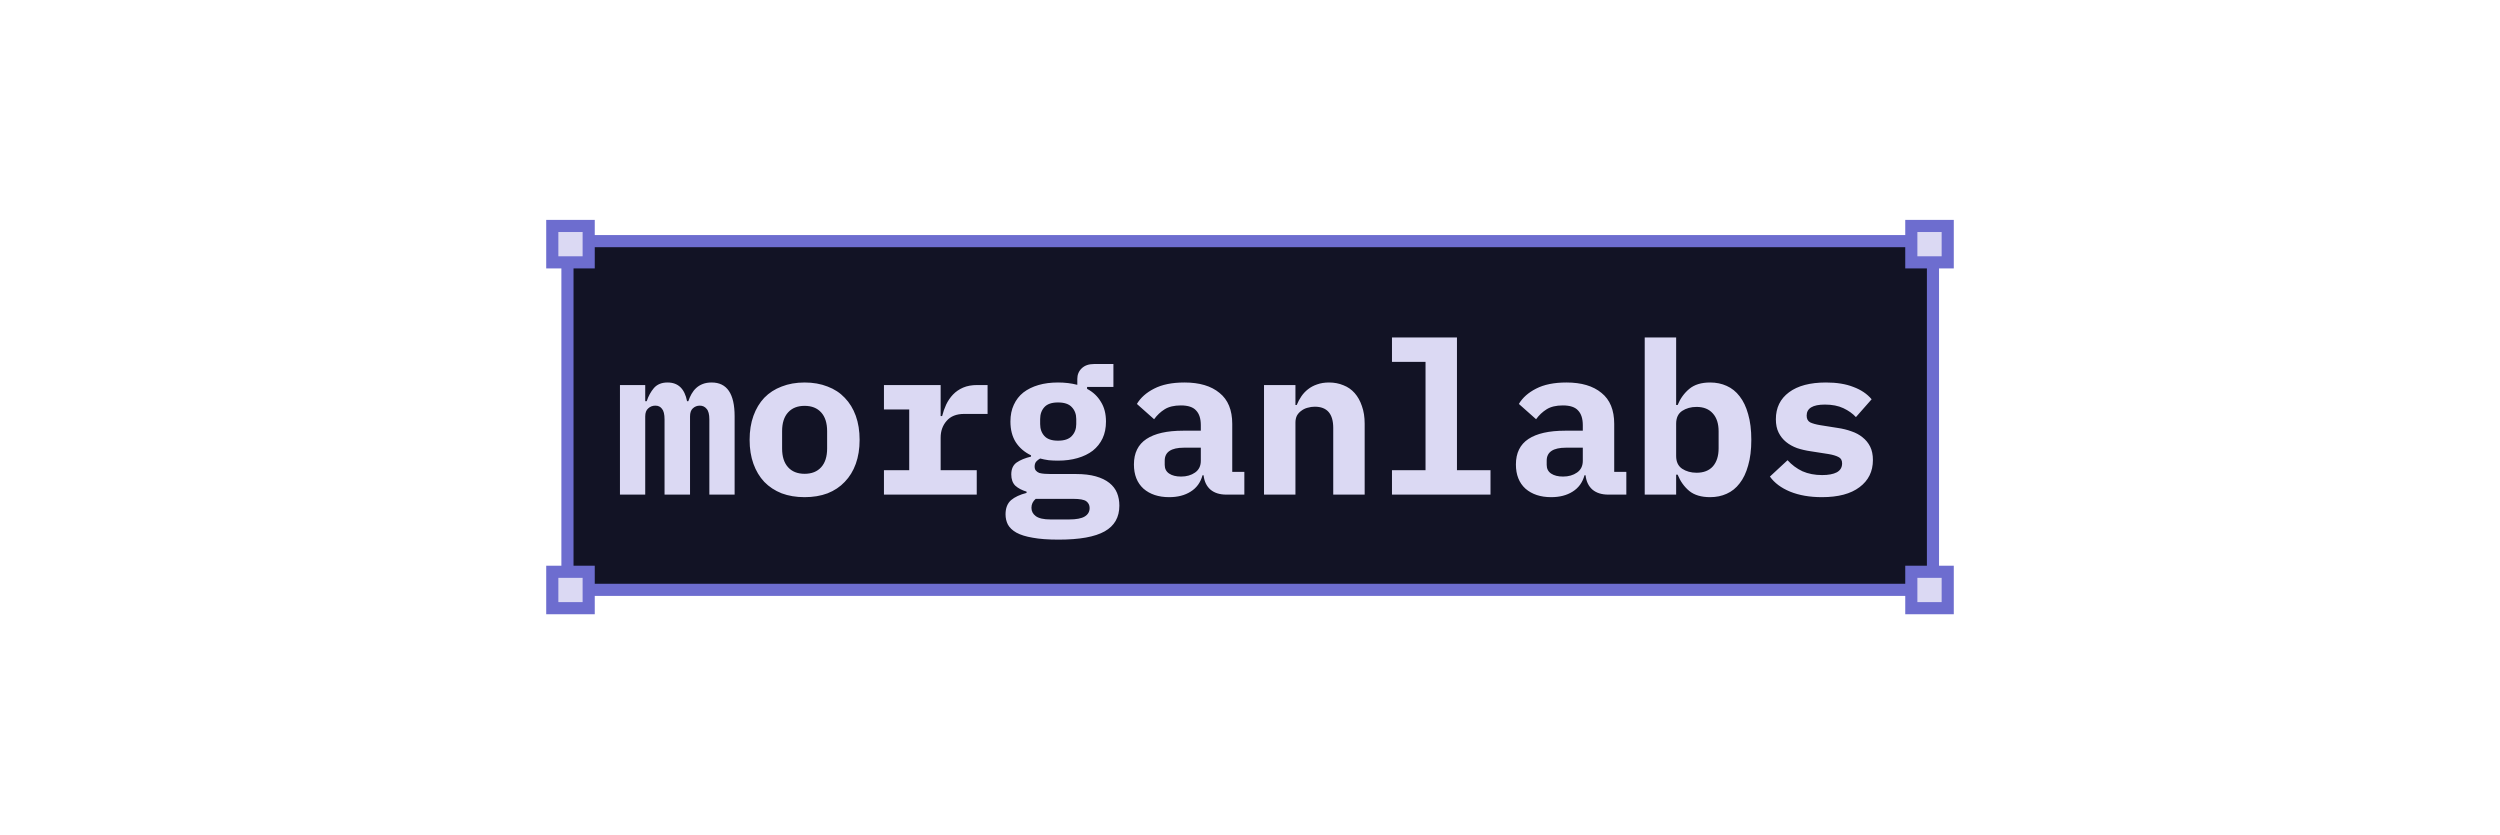 <svg width="1785" height="596" viewBox="0 0 1785 596" fill="none" xmlns="http://www.w3.org/2000/svg">
<rect x="405.162" y="172.162" width="974.978" height="248.983" fill="#121325"/>
<rect x="405.162" y="172.162" width="974.978" height="248.983" stroke="#6D6DCF" stroke-width="8.664"/>
<path d="M442.646 353.153V274.919H460.689V286.442H461.75C462.963 282.803 464.681 279.67 466.905 277.042C469.23 274.414 472.464 273.1 476.608 273.1C484.189 273.1 488.839 277.547 490.557 286.442H491.467C492.073 284.622 492.831 282.904 493.741 281.287C494.651 279.67 495.763 278.255 497.077 277.042C498.391 275.829 499.957 274.868 501.777 274.161C503.596 273.453 505.719 273.1 508.145 273.1C519.061 273.1 524.519 281.135 524.519 297.207V353.153H506.477V299.481C506.477 295.842 505.82 293.315 504.506 291.9C503.293 290.384 501.676 289.626 499.654 289.626C497.734 289.626 496.066 290.283 494.651 291.597C493.337 292.81 492.68 294.73 492.68 297.358V353.153H474.486V299.481C474.486 295.842 473.879 293.315 472.666 291.9C471.555 290.384 469.988 289.626 467.966 289.626C465.945 289.626 464.226 290.283 462.811 291.597C461.396 292.81 460.689 294.73 460.689 297.358V353.153H442.646ZM574.493 354.972C568.429 354.972 562.971 354.063 558.119 352.243C553.267 350.323 549.123 347.594 545.686 344.056C542.351 340.518 539.773 336.223 537.954 331.169C536.134 326.115 535.225 320.404 535.225 314.036C535.225 307.668 536.134 301.957 537.954 296.903C539.773 291.849 542.351 287.554 545.686 284.016C549.123 280.478 553.267 277.8 558.119 275.98C562.971 274.06 568.429 273.1 574.493 273.1C580.558 273.1 586.016 274.06 590.868 275.98C595.72 277.8 599.813 280.478 603.149 284.016C606.586 287.554 609.214 291.849 611.033 296.903C612.852 301.957 613.762 307.668 613.762 314.036C613.762 320.404 612.852 326.115 611.033 331.169C609.214 336.223 606.586 340.518 603.149 344.056C599.813 347.594 595.72 350.323 590.868 352.243C586.016 354.063 580.558 354.972 574.493 354.972ZM574.493 338.295C579.547 338.295 583.489 336.728 586.32 333.595C589.15 330.461 590.565 326.014 590.565 320.252V307.82C590.565 302.058 589.15 297.611 586.32 294.477C583.489 291.344 579.547 289.777 574.493 289.777C569.44 289.777 565.498 291.344 562.667 294.477C559.837 297.611 558.422 302.058 558.422 307.82V320.252C558.422 326.014 559.837 330.461 562.667 333.595C565.498 336.728 569.44 338.295 574.493 338.295ZM631.139 335.717H649.181V292.355H631.139V274.919H671.62V297.055H672.682C673.389 294.225 674.349 291.496 675.562 288.868C676.876 286.139 678.494 283.763 680.414 281.742C682.436 279.619 684.861 277.951 687.692 276.738C690.522 275.525 693.857 274.919 697.698 274.919H705.128V295.539H688.45C682.89 295.539 678.696 297.207 675.866 300.542C673.035 303.777 671.62 307.769 671.62 312.52V335.717H697.395V353.153H631.139V335.717ZM799.222 361.037C799.222 369.325 795.735 375.441 788.761 379.383C781.786 383.325 770.819 385.296 755.86 385.296C748.38 385.296 742.214 384.841 737.363 383.931C732.511 383.123 728.619 381.91 725.688 380.292C722.858 378.675 720.836 376.755 719.623 374.531C718.512 372.307 717.956 369.881 717.956 367.253C717.956 362.806 719.27 359.42 721.898 357.095C724.526 354.871 728.215 353.153 732.966 351.94V351.03C729.63 350.02 726.952 348.605 724.93 346.785C723.01 344.865 722.049 342.186 722.049 338.749C722.049 334.909 723.313 332.078 725.84 330.259C728.468 328.44 731.904 327.024 736.15 326.014V325.104C731.5 322.88 727.861 319.747 725.233 315.704C722.706 311.661 721.443 306.758 721.443 300.997C721.443 296.448 722.251 292.456 723.869 289.019C725.486 285.482 727.76 282.55 730.691 280.226C733.724 277.901 737.312 276.132 741.456 274.919C745.6 273.706 750.25 273.1 755.405 273.1C760.358 273.1 764.957 273.656 769.202 274.767V270.522C769.202 267.49 770.263 264.963 772.386 262.941C774.509 260.92 777.44 259.909 781.18 259.909H794.977V276.284H776.176V277.648C780.422 279.872 783.707 282.955 786.031 286.897C788.457 290.738 789.67 295.438 789.67 300.997C789.67 305.545 788.862 309.538 787.244 312.975C785.627 316.411 783.302 319.343 780.27 321.768C777.238 324.093 773.599 325.862 769.354 327.075C765.209 328.288 760.56 328.894 755.405 328.894C753.08 328.894 750.856 328.793 748.734 328.591C746.611 328.288 744.59 327.884 742.669 327.378C741.557 327.985 740.597 328.743 739.788 329.652C739.081 330.562 738.727 331.725 738.727 333.14C738.727 334.353 739.03 335.313 739.637 336.02C740.243 336.728 741.052 337.284 742.063 337.688C743.175 337.991 744.438 338.194 745.853 338.295C747.268 338.396 748.734 338.446 750.25 338.446H768.141C773.7 338.446 778.451 339.002 782.393 340.114C786.335 341.226 789.569 342.793 792.096 344.814C794.623 346.836 796.442 349.211 797.554 351.94C798.666 354.669 799.222 357.702 799.222 361.037ZM777.996 362.705C777.996 360.683 777.187 359.066 775.57 357.853C773.953 356.741 770.87 356.185 766.321 356.185H739.485C737.464 357.904 736.453 360.026 736.453 362.553C736.453 364.979 737.464 366.95 739.485 368.466C741.608 370.084 745.146 370.892 750.098 370.892H763.289C768.444 370.892 772.184 370.185 774.509 368.77C776.833 367.354 777.996 365.333 777.996 362.705ZM755.405 314.642C759.953 314.642 763.238 313.531 765.26 311.307C767.383 309.083 768.444 306.253 768.444 302.816V299.178C768.444 295.741 767.383 292.911 765.26 290.687C763.238 288.463 759.953 287.352 755.405 287.352C750.958 287.352 747.723 288.463 745.701 290.687C743.68 292.911 742.669 295.741 742.669 299.178V302.816C742.669 306.253 743.68 309.083 745.701 311.307C747.723 313.531 750.958 314.642 755.405 314.642ZM875.577 353.153C870.928 353.153 867.188 351.991 864.358 349.666C861.528 347.24 859.86 343.803 859.355 339.356H858.596C857.181 344.511 854.351 348.402 850.106 351.03C845.962 353.658 840.857 354.972 834.793 354.972C827.212 354.972 821.097 352.951 816.447 348.908C811.899 344.764 809.624 339.002 809.624 331.623C809.624 323.436 812.606 317.372 818.57 313.43C824.533 309.487 833.276 307.516 844.799 307.516H857.384V303.574C857.384 298.925 856.272 295.438 854.048 293.113C851.925 290.687 848.287 289.474 843.132 289.474C838.381 289.474 834.54 290.384 831.609 292.203C828.677 294.023 826.151 296.398 824.028 299.329L811.747 288.413C814.375 283.965 818.469 280.327 824.028 277.496C829.688 274.565 836.915 273.1 845.709 273.1C856.423 273.1 864.762 275.576 870.726 280.529C876.79 285.38 879.823 292.759 879.823 302.665V336.93H888.465V353.153H875.577ZM843.283 340.266C847.225 340.266 850.561 339.305 853.29 337.385C856.019 335.464 857.384 332.685 857.384 329.046V319.646H845.406C836.208 319.646 831.609 322.729 831.609 328.894V331.927C831.609 334.656 832.67 336.728 834.793 338.143C836.915 339.558 839.745 340.266 843.283 340.266ZM902.506 353.153V274.919H924.945V289.171H925.855C926.765 286.947 927.876 284.875 929.19 282.955C930.504 281.034 932.071 279.366 933.891 277.951C935.811 276.435 937.984 275.273 940.41 274.464C942.937 273.554 945.767 273.1 948.901 273.1C952.64 273.1 956.077 273.757 959.21 275.071C962.344 276.284 965.022 278.153 967.246 280.68C969.47 283.207 971.188 286.29 972.401 289.929C973.715 293.568 974.372 297.763 974.372 302.513V353.153H951.933V305.545C951.933 295.438 947.536 290.384 938.742 290.384C937.024 290.384 935.306 290.637 933.587 291.142C931.97 291.546 930.504 292.254 929.19 293.265C927.876 294.174 926.815 295.337 926.006 296.752C925.299 298.167 924.945 299.835 924.945 301.755V353.153H902.506ZM993.871 335.717H1017.83V258.393H993.871V240.957H1040.27V335.717H1064.22V353.153H993.871V335.717ZM1148.31 353.153C1143.66 353.153 1139.92 351.991 1137.09 349.666C1134.26 347.24 1132.59 343.803 1132.09 339.356H1131.33C1129.91 344.511 1127.08 348.402 1122.84 351.03C1118.69 353.658 1113.59 354.972 1107.52 354.972C1099.94 354.972 1093.83 352.951 1089.18 348.908C1084.63 344.764 1082.36 339.002 1082.36 331.623C1082.36 323.436 1085.34 317.372 1091.3 313.43C1097.27 309.487 1106.01 307.516 1117.53 307.516H1130.12V303.574C1130.12 298.925 1129 295.438 1126.78 293.113C1124.66 290.687 1121.02 289.474 1115.86 289.474C1111.11 289.474 1107.27 290.384 1104.34 292.203C1101.41 294.023 1098.88 296.398 1096.76 299.329L1084.48 288.413C1087.11 283.965 1091.2 280.327 1096.76 277.496C1102.42 274.565 1109.65 273.1 1118.44 273.1C1129.16 273.1 1137.49 275.576 1143.46 280.529C1149.52 285.38 1152.55 292.759 1152.55 302.665V336.93H1161.2V353.153H1148.31ZM1116.01 340.266C1119.96 340.266 1123.29 339.305 1126.02 337.385C1128.75 335.464 1130.12 332.685 1130.12 329.046V319.646H1118.14C1108.94 319.646 1104.34 322.729 1104.34 328.894V331.927C1104.34 334.656 1105.4 336.728 1107.52 338.143C1109.65 339.558 1112.48 340.266 1116.01 340.266ZM1174.33 240.957H1196.77V289.171H1197.83C1199.75 284.521 1202.53 280.68 1206.17 277.648C1209.81 274.616 1214.76 273.1 1221.03 273.1C1225.37 273.1 1229.31 273.908 1232.85 275.525C1236.49 277.143 1239.57 279.619 1242.1 282.955C1244.73 286.29 1246.75 290.535 1248.17 295.69C1249.68 300.845 1250.44 306.961 1250.44 314.036C1250.44 321.111 1249.68 327.227 1248.17 332.382C1246.75 337.537 1244.73 341.782 1242.1 345.117C1239.57 348.453 1236.49 350.929 1232.85 352.547C1229.31 354.164 1225.37 354.972 1221.03 354.972C1214.76 354.972 1209.81 353.507 1206.17 350.576C1202.53 347.543 1199.75 343.652 1197.83 338.901H1196.77V353.153H1174.33V240.957ZM1211.32 337.537C1216.38 337.537 1220.27 336.02 1223 332.988C1225.73 329.855 1227.09 325.559 1227.09 320.101V307.971C1227.09 302.513 1225.73 298.268 1223 295.236C1220.27 292.102 1216.38 290.535 1211.32 290.535C1207.38 290.535 1203.94 291.496 1201.01 293.416C1198.18 295.337 1196.77 298.369 1196.77 302.513V325.559C1196.77 329.703 1198.18 332.735 1201.01 334.656C1203.94 336.576 1207.38 337.537 1211.32 337.537ZM1300.87 354.972C1292.18 354.972 1284.59 353.658 1278.13 351.03C1271.76 348.402 1266.96 344.814 1263.72 340.266L1276.31 328.591C1279.34 331.927 1282.88 334.555 1286.92 336.475C1291.06 338.295 1295.76 339.204 1301.02 339.204C1305.47 339.204 1308.95 338.547 1311.48 337.233C1314.01 335.818 1315.27 333.696 1315.27 330.865C1315.27 328.642 1314.41 327.126 1312.69 326.317C1310.98 325.407 1308.6 324.7 1305.57 324.194L1292.98 322.223C1289.45 321.718 1286.16 320.96 1283.13 319.949C1280.1 318.837 1277.47 317.372 1275.25 315.552C1273.02 313.733 1271.25 311.509 1269.94 308.881C1268.62 306.253 1267.97 303.069 1267.97 299.329C1267.97 291.142 1271.1 284.723 1277.37 280.074C1283.63 275.424 1292.43 273.1 1303.75 273.1C1311.43 273.1 1317.95 274.161 1323.31 276.284C1328.77 278.305 1333.11 281.236 1336.35 285.077L1325.13 297.813C1322.8 295.286 1319.82 293.163 1316.18 291.445C1312.54 289.727 1308.15 288.868 1302.99 288.868C1294.3 288.868 1289.95 291.496 1289.95 296.752C1289.95 299.077 1290.81 300.694 1292.53 301.603C1294.25 302.412 1296.62 303.069 1299.66 303.574L1312.09 305.545C1315.63 306.051 1318.91 306.859 1321.94 307.971C1324.98 308.982 1327.6 310.397 1329.83 312.217C1332.15 314.036 1333.97 316.26 1335.29 318.888C1336.6 321.516 1337.26 324.7 1337.26 328.44C1337.26 336.627 1334.07 343.096 1327.7 347.846C1321.44 352.597 1312.49 354.972 1300.87 354.972Z" fill="#DBD9F3"/>
<path d="M1364.68 434.241V408.25H1390.67V434.241H1364.68Z" fill="#DBD9F3" stroke="#6D6DCF" stroke-width="8.664"/>
<path d="M394.332 434.241V408.25H420.323V434.241H394.332Z" fill="#DBD9F3" stroke="#6D6DCF" stroke-width="8.664"/>
<path d="M1364.68 161.332H1390.67V187.323H1364.68V161.332Z" fill="#DBD9F3" stroke="#6D6DCF" stroke-width="8.664"/>
<path d="M394.332 187.323V161.332H420.323V187.323H394.332Z" fill="#DBD9F3" stroke="#6D6DCF" stroke-width="8.664"/>
</svg>

